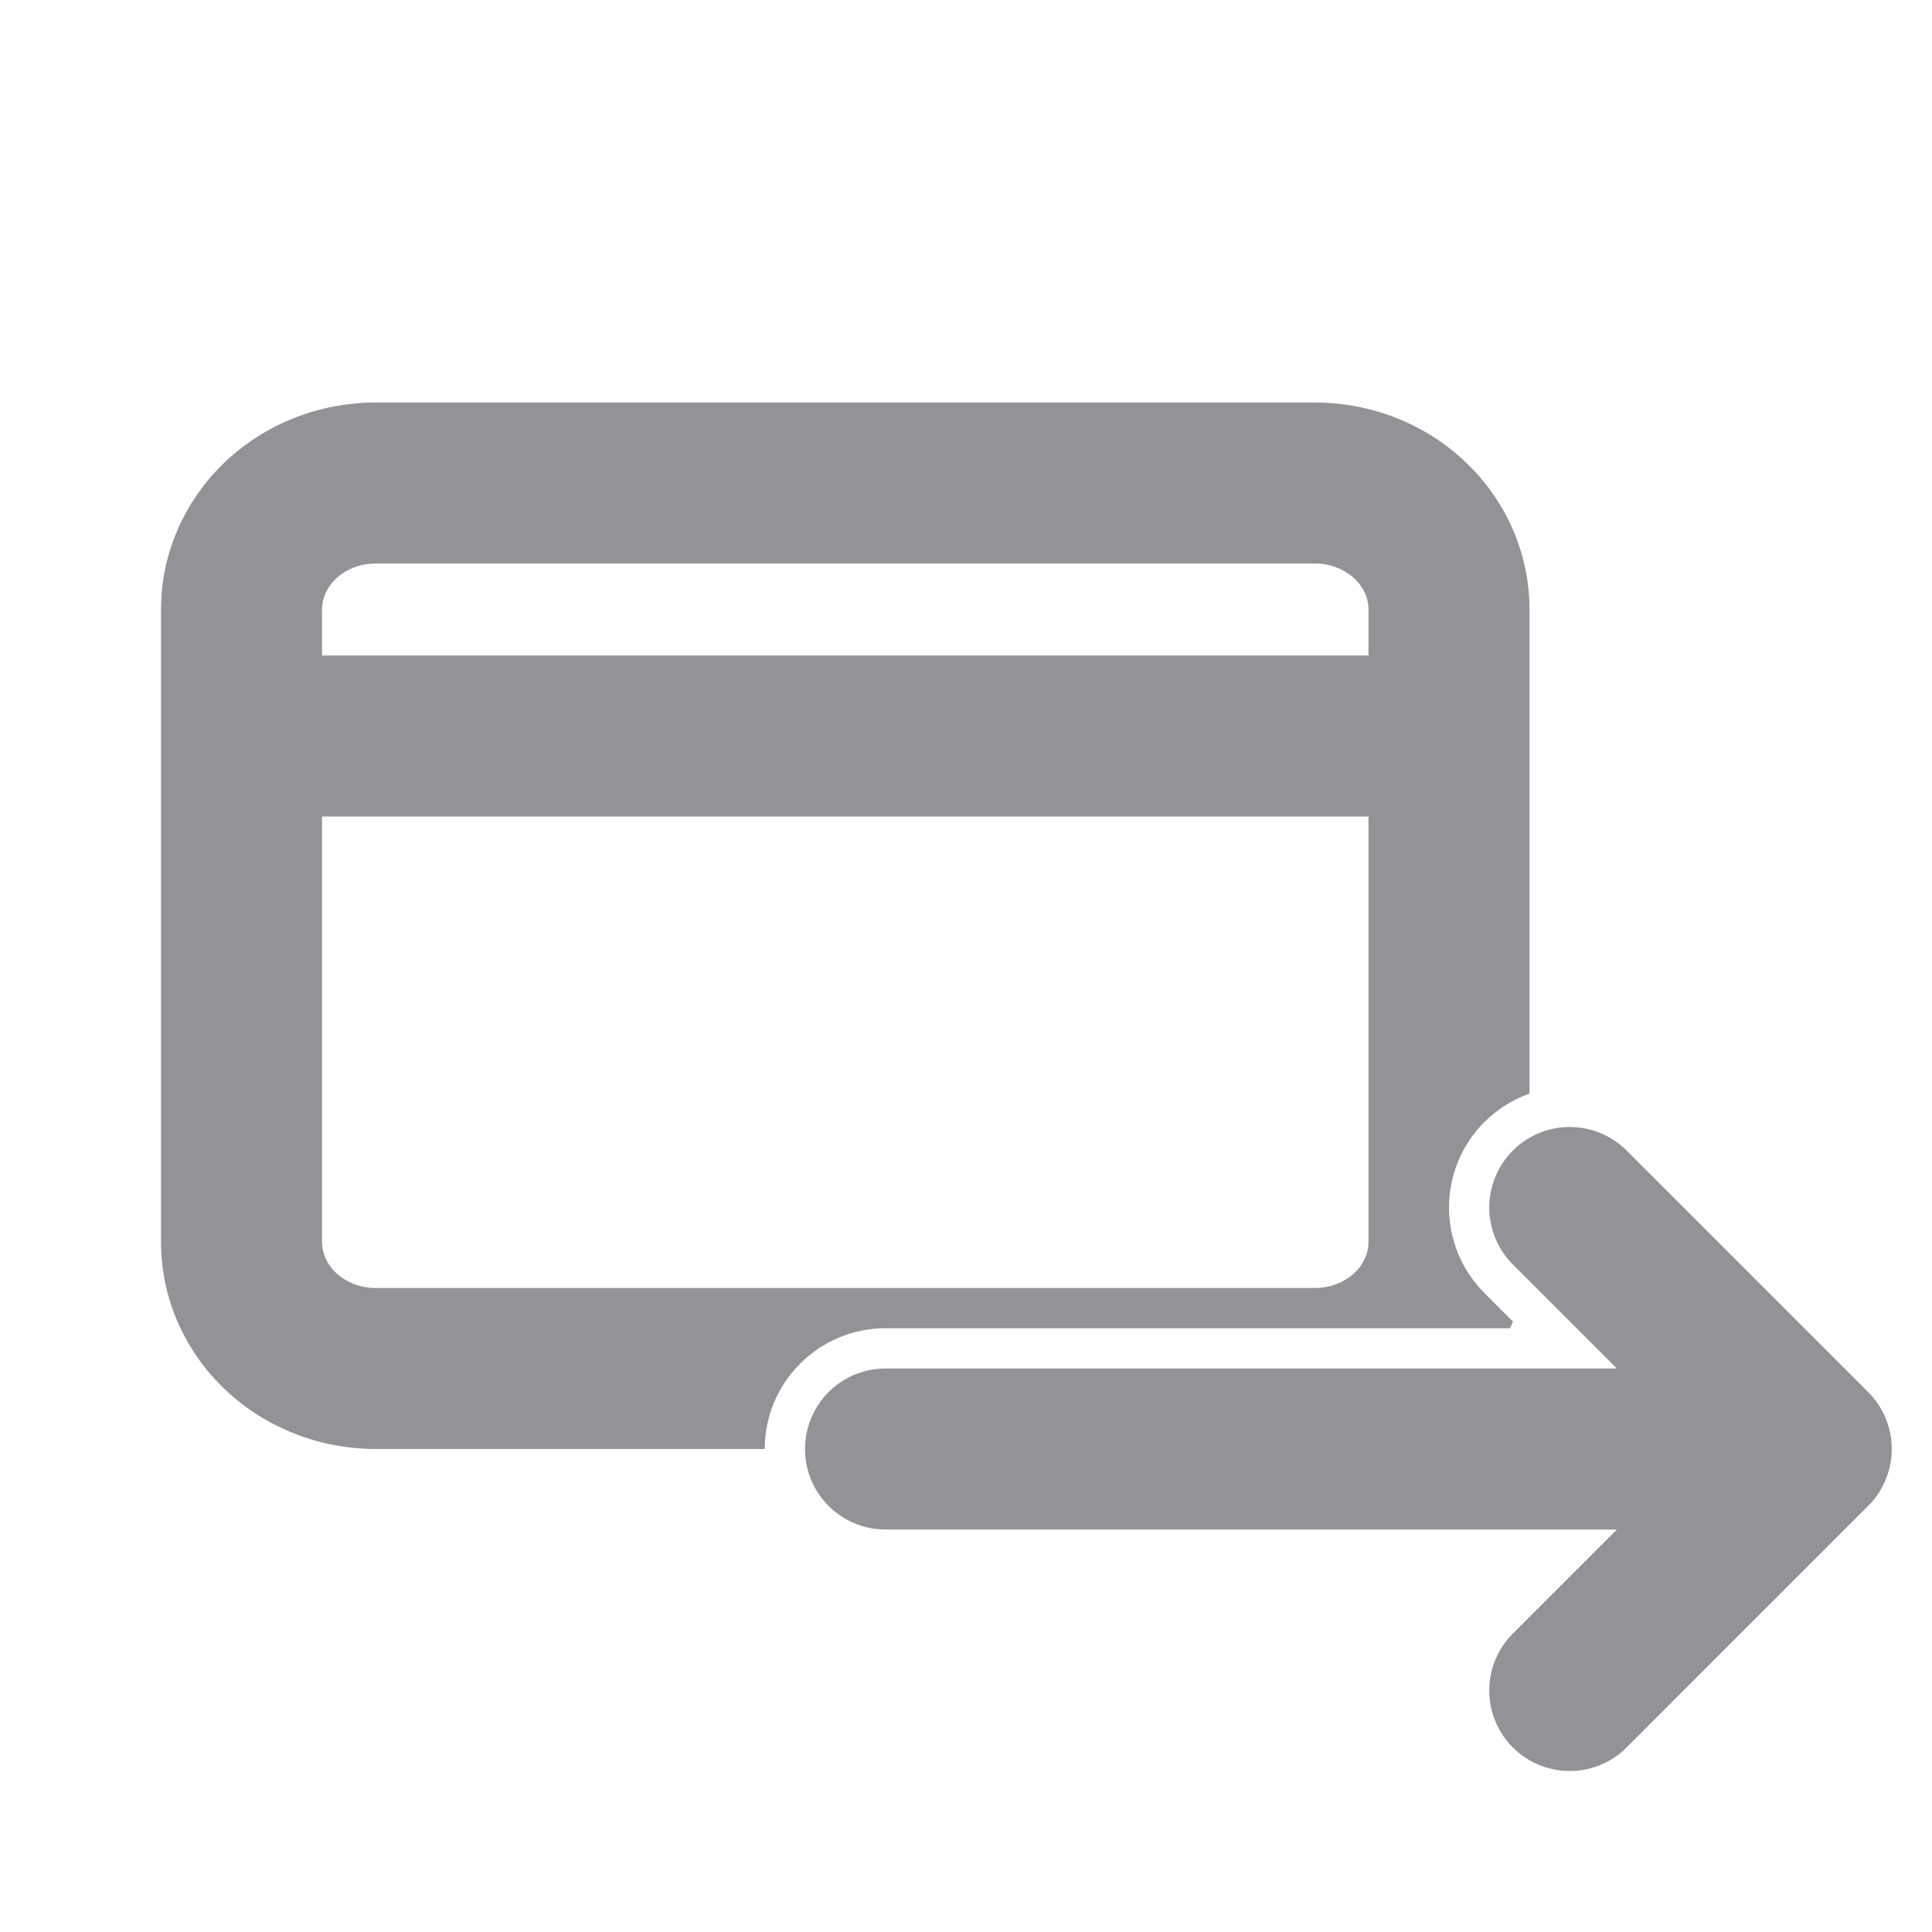 <svg width="24" height="24" viewBox="0 0 24 24" fill="none" xmlns="http://www.w3.org/2000/svg">
<path fill-rule="evenodd" clip-rule="evenodd" d="M4.667 5C3.978 5 3.306 5.257 2.802 5.733C2.296 6.21 2 6.87 2 7.571V9.143V15.429C2 16.13 2.296 16.79 2.802 17.267C3.306 17.742 3.978 18 4.667 18H9.5C9.5 17.172 10.172 16.5 11 16.5H18.758C18.771 16.473 18.783 16.445 18.795 16.417L18.439 16.061C17.854 15.475 17.854 14.525 18.439 13.939C18.603 13.776 18.795 13.658 19 13.585V9.143V7.571C19 6.87 18.704 6.21 18.198 5.733C17.694 5.257 17.022 5 16.333 5H4.667ZM4 15.429V10.143H9.667H9.669H9.672H9.674H9.676H9.679H9.681H9.684H9.686H9.689H9.691H9.694H9.696H9.699H9.701H9.704H9.706H9.708H9.711H9.713H9.716H9.718H9.721H9.723H9.726H9.728H9.731H9.733H9.736H9.738H9.741H9.743H9.746H9.748H9.751H9.753H9.756H9.758H9.761H9.763H9.766H9.768H9.771H9.773H9.776H9.778H9.781H9.783H9.786H9.788H9.791H9.794H9.796H9.799H9.801H9.804H9.806H9.809H9.811H9.814H9.816H9.819H9.821H9.824H9.826H9.829H9.832H9.834H9.837H9.839H9.842H9.844H9.847H9.849H9.852H9.855H9.857H9.86H9.862H9.865H9.867H9.87H9.873H9.875H9.878H9.88H9.883H9.885H9.888H9.89H9.893H9.896H9.898H9.901H9.903H9.906H9.909H9.911H9.914H9.916H9.919H9.921H9.924H9.927H9.929H9.932H9.934H9.937H9.94H9.942H9.945H9.947H9.95H9.953H9.955H9.958H9.96H9.963H9.965H9.968H9.971H9.973H9.976H9.978H9.981H9.984H9.986H9.989H9.991H9.994H9.997H9.999H10.002H10.005H10.007H10.01H10.012H10.015H10.018H10.02H10.023H10.025H10.028H10.03H10.033H10.036H10.038H10.041H10.044H10.046H10.049H10.051H10.054H10.057H10.059H10.062H10.065H10.067H10.07H10.072H10.075H10.078H10.08H10.083H10.085H10.088H10.091H10.093H10.096H10.098H10.101H10.104H10.106H10.109H10.111H10.114H10.117H10.119H10.122H10.124H10.127H10.13H10.132H10.135H10.138H10.14H10.143H10.145H10.148H10.151H10.153H10.156H10.159H10.161H10.164H10.166H10.169H10.171H10.174H10.177H10.179H10.182H10.184H10.187H10.19H10.192H10.195H10.198H10.2H10.203H10.205H10.208H10.211H10.213H10.216H10.218H10.221H10.224H10.226H10.229H10.231H10.234H10.237H10.239H10.242H10.244H10.247H10.25H10.252H10.255H10.257H10.26H10.262H10.265H10.268H10.27H10.273H10.275H10.278H10.281H10.283H10.286H10.288H10.291H10.293H10.296H10.299H10.301H10.304H10.306H10.309H10.312H10.314H10.317H10.319H10.322H10.324H10.327H10.33H10.332H10.335H10.337H10.34H10.342H10.345H10.348H10.35H10.353H10.355H10.358H10.36H10.363H10.365H10.368H10.37H10.373H10.376H10.378H10.381H10.383H10.386H10.388H10.391H10.393H10.396H10.399H10.401H10.404H10.406H10.409H10.411H10.414H10.416H10.419H10.421H10.424H10.426H10.429H10.431H10.434H10.436H10.439H10.441H10.444H10.446H10.449H10.451H10.454H10.456H10.459H10.461H10.464H10.466H10.469H10.471H10.474H10.476H10.479H10.481H10.484H10.486H10.489H10.491H10.494H10.496H10.499H10.501H10.504H10.506H10.509H10.511H10.514H10.516H10.518H10.521H10.523H10.526H10.528H10.531H10.533H10.536H10.538H10.54H10.543H10.545H10.548H10.55H10.553H10.555H10.557H10.56H10.562H10.565H10.567H10.57H10.572H10.574H10.577H10.579H10.582H10.584H10.586H10.589H10.591H10.594H10.596H10.598H10.601H10.603H10.606H10.608H10.61H10.613H10.615H10.617H10.62H10.622H10.625H10.627H10.629H10.632H10.634H10.636H10.639H10.641H10.643H10.646H10.648H10.65H10.653H10.655H10.657H10.66H10.662H10.664H10.667H10.669H10.671H10.674H10.676H10.678H10.681H10.683H10.685H10.687H10.69H10.692H10.694H10.697H10.699H10.701H10.703H10.706H10.708H10.71H10.713H10.715H10.717H10.719H10.722H10.724H10.726H10.728H10.73H10.733H10.735H10.737H10.739H10.742H10.744H10.746H10.748H10.751H10.753H10.755H10.757H10.759H10.761H10.764H10.766H10.768H10.77H10.773H10.775H10.777H10.779H10.781H10.783H10.786H10.788H10.79H10.792H10.794H10.796H10.798H10.801H10.803H10.805H10.807H10.809H10.811H10.813H10.815H10.818H10.82H10.822H10.824H10.826H10.828H10.83H10.832H10.834H10.836H10.838H10.841H10.843H10.845H10.847H10.849H10.851H10.853H10.855H10.857H10.859H10.861H10.863H10.865H10.867H10.869H10.871H10.873H10.875H10.877H10.879H10.881H10.883H10.885H10.887H10.889H10.891H10.893H10.895H10.897H10.899H10.901H10.903H10.905H10.907H10.909H10.911H10.913H10.915H10.917H10.919H10.921H10.922H10.924H10.926H10.928H10.93H10.932H10.934H10.936H10.938H10.94H10.942H10.944H10.946H10.948H10.95H10.952H10.954H10.956H10.958H10.96H10.962H10.964H10.966H10.968H10.97H10.972H10.974H10.976H10.978H10.98H10.982H10.985H10.987H10.989H10.991H10.993H10.995H10.997H10.999H11.001H11.003H11.005H11.007H11.009H11.012H11.014H11.016H11.018H11.02H11.022H11.024H11.026H11.028H11.031H11.033H11.035H11.037H11.039H11.041H11.043H11.046H11.048H11.05H11.052H11.054H11.056H11.059H11.061H11.063H11.065H11.067H11.07H11.072H11.074H11.076H11.078H11.081H11.083H11.085H11.087H11.089H11.092H11.094H11.096H11.098H11.101H11.103H11.105H11.107H11.11H11.112H11.114H11.116H11.119H11.121H11.123H11.125H11.128H11.13H11.132H11.134H11.137H11.139H11.141H11.144H11.146H11.148H11.15H11.153H11.155H11.157H11.16H11.162H11.164H11.167H11.169H11.171H11.174H11.176H11.178H11.181H11.183H11.185H11.188H11.19H11.192H11.195H11.197H11.199H11.202H11.204H11.206H11.209H11.211H11.213H11.216H11.218H11.221H11.223H11.225H11.228H11.23H11.232H11.235H11.237H11.24H11.242H11.245H11.247H11.249H11.252H11.254H11.257H11.259H11.261H11.264H11.266H11.269H11.271H11.273H11.276H11.278H11.281H11.283H11.286H11.288H11.29H11.293H11.295H11.298H11.3H11.303H11.305H11.307H11.31H11.312H11.315H11.317H11.32H11.322H11.325H11.327H11.33H11.332H11.335H11.337H11.34H11.342H11.345H11.347H11.35H11.352H11.354H11.357H11.359H11.362H11.364H11.367H11.369H11.372H11.374H11.377H11.379H11.382H11.384H11.387H11.389H11.392H11.394H11.397H11.399H11.402H11.405H11.407H11.41H11.412H11.415H11.417H11.42H11.422H11.425H11.427H11.43H11.432H11.435H11.437H11.44H11.443H11.445H11.447H11.45H11.453H11.455H11.458H11.46H11.463H11.465H11.468H11.47H11.473H11.476H11.478H11.481H11.483H11.486H11.488H11.491H11.493H11.496H11.499H11.501H11.504H11.506H11.509H11.511H11.514H11.517H11.519H11.522H11.524H11.527H11.53H11.532H11.535H11.537H11.54H11.542H11.545H11.547H11.55H11.553H11.555H11.558H11.56H11.563H11.566H11.568H11.571H11.573H11.576H11.579H11.581H11.584H11.586H11.589H11.592H11.594H11.597H11.599H11.602H11.604H11.607H11.61H11.612H11.615H11.617H11.62H11.623H11.625H11.628H11.631H11.633H11.636H11.638H11.641H11.644H11.646H11.649H11.651H11.654H11.657H11.659H11.662H11.664H11.667H11.67H11.672H11.675H11.678H11.68H11.683H11.685H11.688H11.691H11.693H11.696H11.698H11.701H11.704H11.706H11.709H11.711H11.714H11.717H11.719H11.722H11.725H11.727H11.73H11.732H11.735H11.738H11.74H11.743H11.745H11.748H11.751H11.753H11.756H11.758H11.761H11.764H11.766H11.769H11.771H11.774H11.777H11.779H11.782H11.784H11.787H11.79H11.792H11.795H11.798H11.8H11.803H11.805H11.808H11.811H11.813H11.816H11.818H11.821H11.824H11.826H11.829H11.832H11.834H11.837H11.839H11.842H11.845H11.847H11.85H11.852H11.855H11.857H11.86H11.863H11.865H11.868H11.87H11.873H11.876H11.878H11.881H11.883H11.886H11.889H11.891H11.894H11.896H11.899H11.902H11.904H11.907H11.909H11.912H11.915H11.917H11.92H11.922H11.925H11.927H11.93H11.932H11.935H11.938H11.94H11.943H11.945H11.948H11.95H11.953H11.956H11.958H11.961H11.963H11.966H11.969H11.971H11.974H11.976H11.979H11.981H11.984H11.986H11.989H11.992H11.994H11.997H11.999H12.002H12.004H12.007H12.009H12.012H12.014H12.017H12.02H12.022H12.025H12.027H12.03H12.032H12.035H12.037H12.04H12.042H12.045H12.047H12.05H12.052H12.055H12.057H12.06H12.062H12.065H12.068H12.07H12.073H12.075H12.078H12.08H12.083H12.085H12.088H12.09H12.093H12.095H12.098H12.1H12.102H12.105H12.107H12.11H12.113H12.115H12.117H12.12H12.122H12.125H12.127H12.13H12.132H12.135H12.137H12.14H12.142H12.145H12.147H12.149H12.152H12.154H12.157H12.159H12.162H12.164H12.167H17V15.429C17 15.56 16.945 15.7 16.826 15.812C16.705 15.926 16.529 16 16.333 16H4.667C4.471 16 4.295 15.926 4.174 15.812C4.055 15.7 4 15.56 4 15.429ZM12.167 8.143H17V7.571C17 7.439 16.945 7.3 16.826 7.188C16.705 7.074 16.529 7 16.333 7H4.667C4.471 7 4.295 7.074 4.174 7.188C4.055 7.3 4 7.439 4 7.571V8.143H9.667H9.669H9.672H9.674H9.676H9.679H9.681H9.684H9.686H9.689H9.691H9.694H9.696H9.699H9.701H9.704H9.706H9.708H9.711H9.713H9.716H9.718H9.721H9.723H9.726H9.728H9.731H9.733H9.736H9.738H9.741H9.743H9.746H9.748H9.751H9.753H9.756H9.758H9.761H9.763H9.766H9.768H9.771H9.773H9.776H9.778H9.781H9.783H9.786H9.788H9.791H9.794H9.796H9.799H9.801H9.804H9.806H9.809H9.811H9.814H9.816H9.819H9.821H9.824H9.826H9.829H9.832H9.834H9.837H9.839H9.842H9.844H9.847H9.849H9.852H9.855H9.857H9.86H9.862H9.865H9.867H9.87H9.873H9.875H9.878H9.88H9.883H9.885H9.888H9.89H9.893H9.896H9.898H9.901H9.903H9.906H9.909H9.911H9.914H9.916H9.919H9.921H9.924H9.927H9.929H9.932H9.934H9.937H9.94H9.942H9.945H9.947H9.95H9.953H9.955H9.958H9.96H9.963H9.965H9.968H9.971H9.973H9.976H9.978H9.981H9.984H9.986H9.989H9.991H9.994H9.997H9.999H10.002H10.005H10.007H10.01H10.012H10.015H10.018H10.02H10.023H10.025H10.028H10.03H10.033H10.036H10.038H10.041H10.044H10.046H10.049H10.051H10.054H10.057H10.059H10.062H10.065H10.067H10.07H10.072H10.075H10.078H10.08H10.083H10.085H10.088H10.091H10.093H10.096H10.098H10.101H10.104H10.106H10.109H10.111H10.114H10.117H10.119H10.122H10.124H10.127H10.13H10.132H10.135H10.138H10.14H10.143H10.145H10.148H10.151H10.153H10.156H10.159H10.161H10.164H10.166H10.169H10.171H10.174H10.177H10.179H10.182H10.184H10.187H10.19H10.192H10.195H10.198H10.2H10.203H10.205H10.208H10.211H10.213H10.216H10.218H10.221H10.224H10.226H10.229H10.231H10.234H10.237H10.239H10.242H10.244H10.247H10.25H10.252H10.255H10.257H10.26H10.262H10.265H10.268H10.27H10.273H10.275H10.278H10.281H10.283H10.286H10.288H10.291H10.293H10.296H10.299H10.301H10.304H10.306H10.309H10.312H10.314H10.317H10.319H10.322H10.324H10.327H10.33H10.332H10.335H10.337H10.34H10.342H10.345H10.348H10.35H10.353H10.355H10.358H10.36H10.363H10.365H10.368H10.37H10.373H10.376H10.378H10.381H10.383H10.386H10.388H10.391H10.393H10.396H10.399H10.401H10.404H10.406H10.409H10.411H10.414H10.416H10.419H10.421H10.424H10.426H10.429H10.431H10.434H10.436H10.439H10.441H10.444H10.446H10.449H10.451H10.454H10.456H10.459H10.461H10.464H10.466H10.469H10.471H10.474H10.476H10.479H10.481H10.484H10.486H10.489H10.491H10.494H10.496H10.499H10.501H10.504H10.506H10.509H10.511H10.514H10.516H10.518H10.521H10.523H10.526H10.528H10.531H10.533H10.536H10.538H10.54H10.543H10.545H10.548H10.55H10.553H10.555H10.557H10.56H10.562H10.565H10.567H10.57H10.572H10.574H10.577H10.579H10.582H10.584H10.586H10.589H10.591H10.594H10.596H10.598H10.601H10.603H10.606H10.608H10.61H10.613H10.615H10.617H10.62H10.622H10.625H10.627H10.629H10.632H10.634H10.636H10.639H10.641H10.643H10.646H10.648H10.65H10.653H10.655H10.657H10.66H10.662H10.664H10.667H10.669H10.671H10.674H10.676H10.678H10.681H10.683H10.685H10.687H10.69H10.692H10.694H10.697H10.699H10.701H10.703H10.706H10.708H10.71H10.713H10.715H10.717H10.719H10.722H10.724H10.726H10.728H10.73H10.733H10.735H10.737H10.739H10.742H10.744H10.746H10.748H10.751H10.753H10.755H10.757H10.759H10.761H10.764H10.766H10.768H10.77H10.773H10.775H10.777H10.779H10.781H10.783H10.786H10.788H10.79H10.792H10.794H10.796H10.798H10.801H10.803H10.805H10.807H10.809H10.811H10.813H10.815H10.818H10.82H10.822H10.824H10.826H10.828H10.83H10.832H10.834H10.836H10.838H10.841H10.843H10.845H10.847H10.849H10.851H10.853H10.855H10.857H10.859H10.861H10.863H10.865H10.867H10.869H10.871H10.873H10.875H10.877H10.879H10.881H10.883H10.885H10.887H10.889H10.891H10.893H10.895H10.897H10.899H10.901H10.903H10.905H10.907H10.909H10.911H10.913H10.915H10.917H10.919H10.921H10.922H10.924H10.926H10.928H10.93H10.932H10.934H10.936H10.938H10.94H10.942H10.944H10.946H10.948H10.95H10.952H10.954H10.956H10.958H10.96H10.962H10.964H10.966H10.968H10.97H10.972H10.974H10.976H10.978H10.98H10.982H10.985H10.987H10.989H10.991H10.993H10.995H10.997H10.999H11.001H11.003H11.005H11.007H11.009H11.012H11.014H11.016H11.018H11.02H11.022H11.024H11.026H11.028H11.031H11.033H11.035H11.037H11.039H11.041H11.043H11.046H11.048H11.05H11.052H11.054H11.056H11.059H11.061H11.063H11.065H11.067H11.07H11.072H11.074H11.076H11.078H11.081H11.083H11.085H11.087H11.089H11.092H11.094H11.096H11.098H11.101H11.103H11.105H11.107H11.11H11.112H11.114H11.116H11.119H11.121H11.123H11.125H11.128H11.13H11.132H11.134H11.137H11.139H11.141H11.144H11.146H11.148H11.15H11.153H11.155H11.157H11.16H11.162H11.164H11.167H11.169H11.171H11.174H11.176H11.178H11.181H11.183H11.185H11.188H11.19H11.192H11.195H11.197H11.199H11.202H11.204H11.206H11.209H11.211H11.213H11.216H11.218H11.221H11.223H11.225H11.228H11.23H11.232H11.235H11.237H11.24H11.242H11.245H11.247H11.249H11.252H11.254H11.257H11.259H11.261H11.264H11.266H11.269H11.271H11.273H11.276H11.278H11.281H11.283H11.286H11.288H11.29H11.293H11.295H11.298H11.3H11.303H11.305H11.307H11.31H11.312H11.315H11.317H11.32H11.322H11.325H11.327H11.33H11.332H11.335H11.337H11.34H11.342H11.345H11.347H11.35H11.352H11.354H11.357H11.359H11.362H11.364H11.367H11.369H11.372H11.374H11.377H11.379H11.382H11.384H11.387H11.389H11.392H11.394H11.397H11.399H11.402H11.405H11.407H11.41H11.412H11.415H11.417H11.42H11.422H11.425H11.427H11.43H11.432H11.435H11.437H11.44H11.443H11.445H11.447H11.45H11.453H11.455H11.458H11.46H11.463H11.465H11.468H11.47H11.473H11.476H11.478H11.481H11.483H11.486H11.488H11.491H11.493H11.496H11.499H11.501H11.504H11.506H11.509H11.511H11.514H11.517H11.519H11.522H11.524H11.527H11.53H11.532H11.535H11.537H11.54H11.542H11.545H11.547H11.55H11.553H11.555H11.558H11.56H11.563H11.566H11.568H11.571H11.573H11.576H11.579H11.581H11.584H11.586H11.589H11.592H11.594H11.597H11.599H11.602H11.604H11.607H11.61H11.612H11.615H11.617H11.62H11.623H11.625H11.628H11.631H11.633H11.636H11.638H11.641H11.644H11.646H11.649H11.651H11.654H11.657H11.659H11.662H11.664H11.667H11.67H11.672H11.675H11.678H11.68H11.683H11.685H11.688H11.691H11.693H11.696H11.698H11.701H11.704H11.706H11.709H11.711H11.714H11.717H11.719H11.722H11.725H11.727H11.73H11.732H11.735H11.738H11.74H11.743H11.745H11.748H11.751H11.753H11.756H11.758H11.761H11.764H11.766H11.769H11.771H11.774H11.777H11.779H11.782H11.784H11.787H11.79H11.792H11.795H11.798H11.8H11.803H11.805H11.808H11.811H11.813H11.816H11.818H11.821H11.824H11.826H11.829H11.832H11.834H11.837H11.839H11.842H11.845H11.847H11.85H11.852H11.855H11.857H11.86H11.863H11.865H11.868H11.87H11.873H11.876H11.878H11.881H11.883H11.886H11.889H11.891H11.894H11.896H11.899H11.902H11.904H11.907H11.909H11.912H11.915H11.917H11.92H11.922H11.925H11.927H11.93H11.932H11.935H11.938H11.94H11.943H11.945H11.948H11.95H11.953H11.956H11.958H11.961H11.963H11.966H11.969H11.971H11.974H11.976H11.979H11.981H11.984H11.986H11.989H11.992H11.994H11.997H11.999H12.002H12.004H12.007H12.009H12.012H12.014H12.017H12.02H12.022H12.025H12.027H12.03H12.032H12.035H12.037H12.04H12.042H12.045H12.047H12.05H12.052H12.055H12.057H12.06H12.062H12.065H12.068H12.07H12.073H12.075H12.078H12.08H12.083H12.085H12.088H12.09H12.093H12.095H12.098H12.1H12.102H12.105H12.107H12.11H12.113H12.115H12.117H12.12H12.122H12.125H12.127H12.13H12.132H12.135H12.137H12.14H12.142H12.145H12.147H12.149H12.152H12.154H12.157H12.159H12.162H12.164H12.167Z" fill="#919396"/>
<path d="M19.5 15L22.5 18M22.5 18L19.5 21M22.5 18H11" stroke="#919396" stroke-width="2" stroke-linecap="round" stroke-linejoin="round"/>
</svg>

